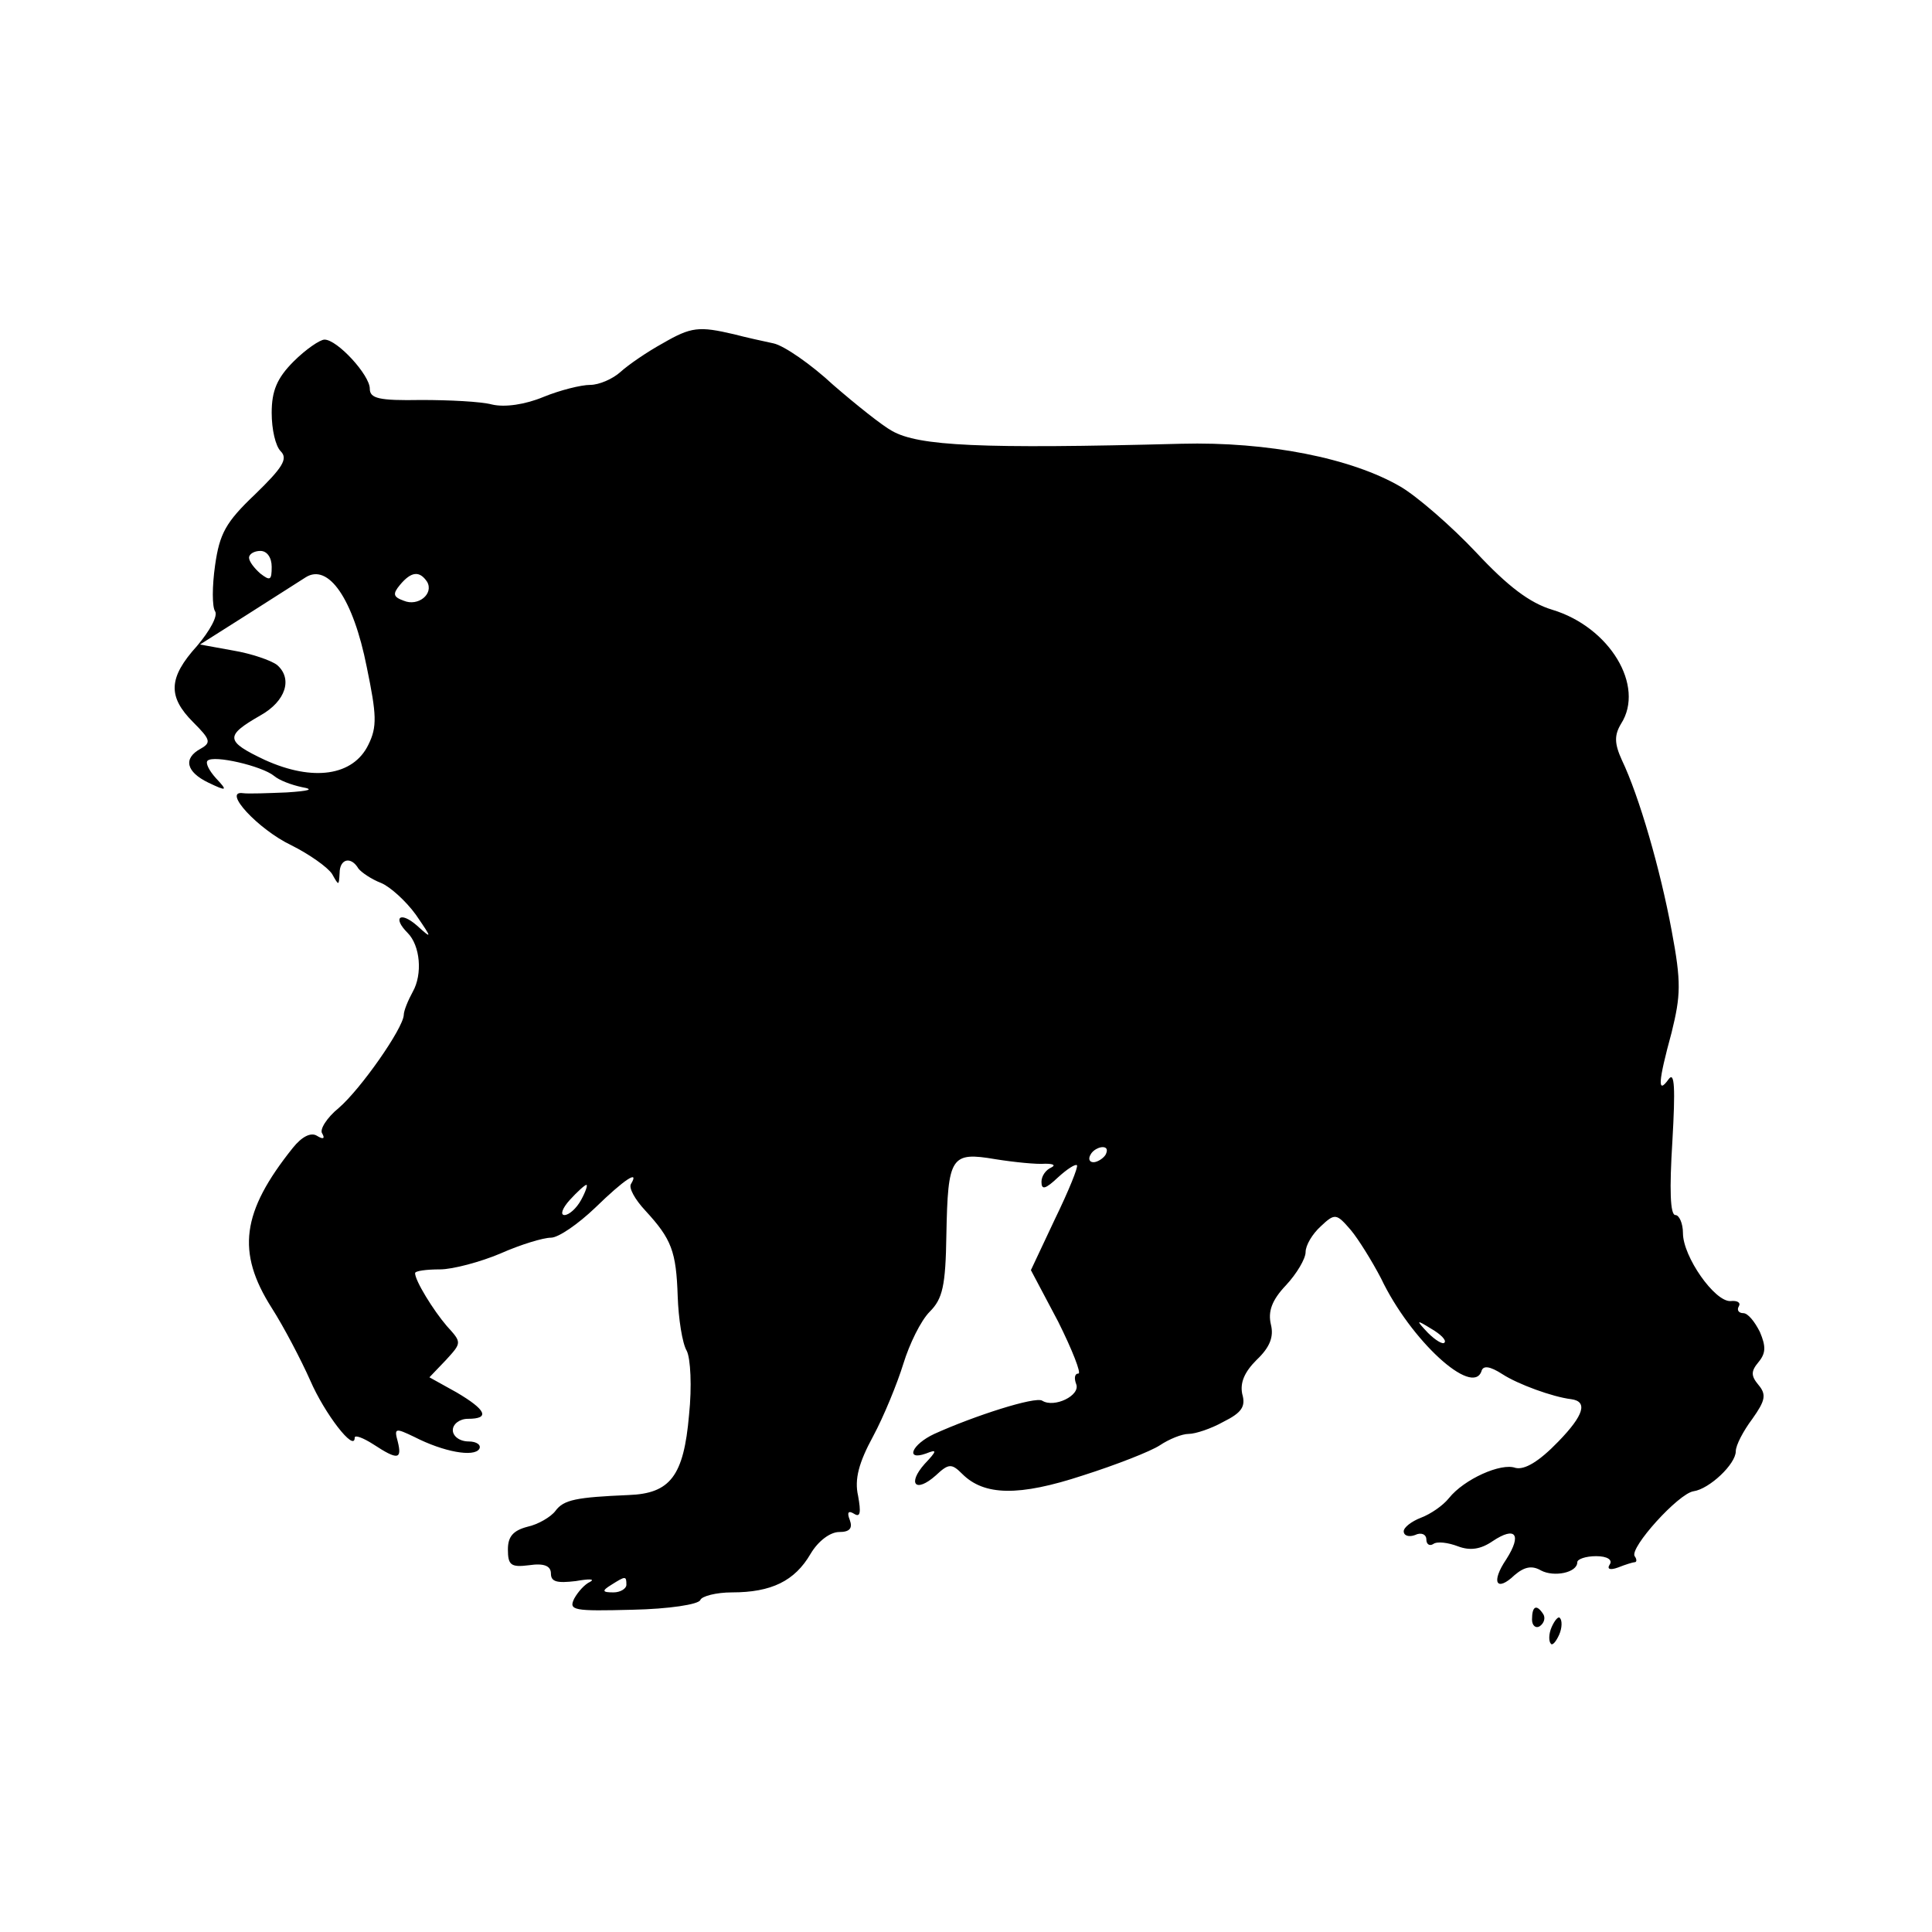 <?xml version="1.0" standalone="no"?>
<!DOCTYPE svg PUBLIC "-//W3C//DTD SVG 20010904//EN"
 "http://www.w3.org/TR/2001/REC-SVG-20010904/DTD/svg10.dtd">
<svg version="1.0" xmlns="http://www.w3.org/2000/svg"
 width="256pt" height="256pt" viewBox="0 0 256 256"
 preserveAspectRatio="xMidYMid meet">
<g transform="translate(0,256) scale(0.1,-0.1)"
fill="#000000" stroke="none">
<path d="M878 2105 c-20 -11 -45 -28 -56 -38 -10 -9 -28 -17 -40 -17 -12 0
-40 -7 -62 -16 -24 -10 -51 -14 -68 -10 -15 4 -57 6 -94 6 -56 -1 -68 2 -68
15 0 18 -43 65 -60 65 -6 0 -25 -13 -41 -29 -22 -22 -29 -39 -29 -68 0 -22 5
-44 12 -51 10 -10 2 -22 -34 -57 -39 -37 -47 -52 -53 -94 -4 -28 -4 -55 0 -61
4 -6 -7 -26 -24 -46 -38 -42 -39 -67 -5 -101 23 -23 24 -27 10 -35 -24 -13
-19 -31 10 -45 25 -12 26 -11 10 6 -9 10 -14 20 -11 23 8 8 72 -7 88 -20 7 -6
23 -12 37 -15 17 -3 10 -5 -20 -7 -25 -1 -51 -2 -58 -1 -28 4 20 -48 64 -69
24 -12 48 -29 54 -38 9 -16 9 -16 10 1 0 19 15 23 25 6 4 -5 17 -14 30 -19 12
-5 33 -24 46 -42 22 -32 22 -33 1 -14 -22 19 -32 10 -12 -10 17 -17 20 -55 7
-78 -6 -11 -12 -25 -12 -31 -1 -18 -57 -98 -86 -123 -16 -13 -26 -29 -22 -34
4 -7 1 -8 -7 -3 -8 5 -20 -1 -32 -16 -68 -85 -75 -138 -28 -212 16 -25 39 -69
51 -96 19 -44 59 -96 59 -76 0 4 11 0 25 -9 32 -21 38 -20 32 4 -5 18 -3 18
22 6 39 -20 79 -27 86 -16 3 5 -3 10 -14 10 -12 0 -21 7 -21 15 0 8 9 15 20
15 30 0 24 12 -15 35 l-36 20 22 23 c21 23 21 23 1 45 -18 21 -42 60 -42 70 0
3 15 5 33 5 17 0 54 10 80 21 27 12 57 21 67 21 10 0 36 18 59 40 38 37 59 51
47 31 -3 -5 5 -20 19 -35 35 -38 41 -54 43 -114 1 -29 6 -62 12 -72 5 -10 7
-47 3 -85 -7 -81 -25 -104 -80 -106 -69 -3 -86 -6 -97 -21 -6 -8 -23 -18 -37
-21 -19 -5 -26 -13 -26 -30 0 -21 4 -24 28 -21 20 3 29 -1 29 -11 0 -11 8 -13
33 -10 17 3 26 3 19 -1 -7 -3 -16 -13 -21 -22 -8 -16 -1 -17 77 -15 48 1 88 7
90 13 2 5 21 10 42 10 52 0 83 15 104 51 10 17 26 29 38 29 14 0 18 5 14 16
-4 10 -2 13 6 8 8 -5 9 2 5 24 -5 22 1 44 20 79 14 26 32 70 40 96 8 26 23 57
35 69 17 17 21 34 22 102 2 104 6 110 65 100 25 -4 55 -7 66 -6 11 0 14 -2 8
-5 -7 -3 -13 -11 -13 -19 0 -11 5 -10 22 6 12 11 23 18 25 16 2 -2 -11 -34
-29 -71 l-32 -68 36 -68 c19 -38 31 -69 27 -69 -5 0 -6 -6 -3 -14 6 -15 -29
-32 -45 -22 -9 6 -90 -20 -143 -44 -30 -14 -39 -36 -11 -26 15 6 15 4 -2 -14
-23 -26 -12 -39 15 -15 17 16 21 16 35 2 29 -29 75 -30 160 -2 44 14 90 32
102 40 12 8 29 15 38 15 9 0 30 7 46 16 24 12 30 20 25 37 -3 15 3 29 19 45
18 17 23 31 19 47 -4 17 1 32 20 52 14 15 26 35 26 44 0 9 9 24 20 34 19 18
21 17 40 -5 10 -12 28 -41 40 -64 39 -82 121 -157 133 -123 2 8 11 7 28 -4 20
-13 66 -30 91 -33 22 -3 17 -21 -17 -56 -26 -27 -45 -38 -57 -35 -19 7 -68
-15 -88 -40 -8 -10 -24 -21 -37 -26 -13 -5 -23 -13 -23 -18 0 -6 7 -8 15 -5 8
4 15 1 15 -6 0 -6 4 -9 9 -6 5 4 20 2 33 -3 16 -6 30 -4 46 7 30 20 39 9 18
-24 -21 -31 -13 -44 11 -21 13 11 23 13 35 6 17 -9 48 -3 48 11 0 4 11 8 25 8
15 0 22 -5 18 -11 -4 -6 0 -8 11 -4 10 4 20 7 22 7 3 0 3 4 0 8 -7 11 58 83
78 86 21 3 56 36 56 53 0 8 10 27 22 43 17 24 19 32 8 45 -10 12 -10 18 0 30
10 12 10 21 2 40 -7 14 -16 25 -22 25 -6 0 -9 4 -6 9 3 5 -2 8 -11 7 -21 -1
-63 59 -63 90 0 13 -5 24 -10 24 -7 0 -8 34 -4 98 4 70 3 93 -5 82 -15 -21
-14 -4 4 62 12 49 13 66 0 135 -15 81 -43 178 -66 226 -10 22 -10 33 -1 48 32
50 -15 128 -91 151 -30 9 -59 31 -101 76 -33 35 -78 74 -100 87 -65 38 -176
60 -291 57 -266 -7 -348 -3 -383 17 -13 7 -48 35 -78 61 -29 27 -65 52 -79 55
-14 3 -37 8 -52 12 -47 11 -57 10 -95 -12z m-518 -296 c0 -18 -2 -19 -15 -9
-8 7 -15 16 -15 21 0 5 7 9 15 9 9 0 15 -9 15 -21z m126 -133 c13 -63 14 -79
2 -103 -20 -41 -73 -49 -137 -20 -53 25 -53 32 -6 59 34 19 43 49 22 67 -8 6
-34 15 -58 19 l-44 8 60 38 c33 21 69 44 80 51 30 19 63 -28 81 -119z m80 113
c9 -16 -12 -33 -31 -25 -14 5 -15 9 -5 21 15 18 26 19 36 4z m899 -759 c-3 -5
-11 -10 -16 -10 -6 0 -7 5 -4 10 3 6 11 10 16 10 6 0 7 -4 4 -10z m-695 -60
c-6 -11 -16 -20 -22 -20 -6 0 -3 9 7 20 10 11 20 20 22 20 2 0 -1 -9 -7 -20z
m1144 -189 c-2 -3 -12 3 -22 13 -16 17 -16 18 5 5 12 -7 20 -15 17 -18z
m-1084 -321 c0 -5 -8 -10 -17 -10 -15 0 -16 2 -3 10 19 12 20 12 20 0z"/>
<path d="M2030 414 c0 -8 5 -12 10 -9 6 4 8 11 5 16 -9 14 -15 11 -15 -7z"/>
<path d="M2056 404 c-4 -9 -4 -19 -1 -22 2 -3 7 3 11 12 4 9 4 19 1 22 -2 3
-7 -3 -11 -12z"/>
</g>
</svg>
